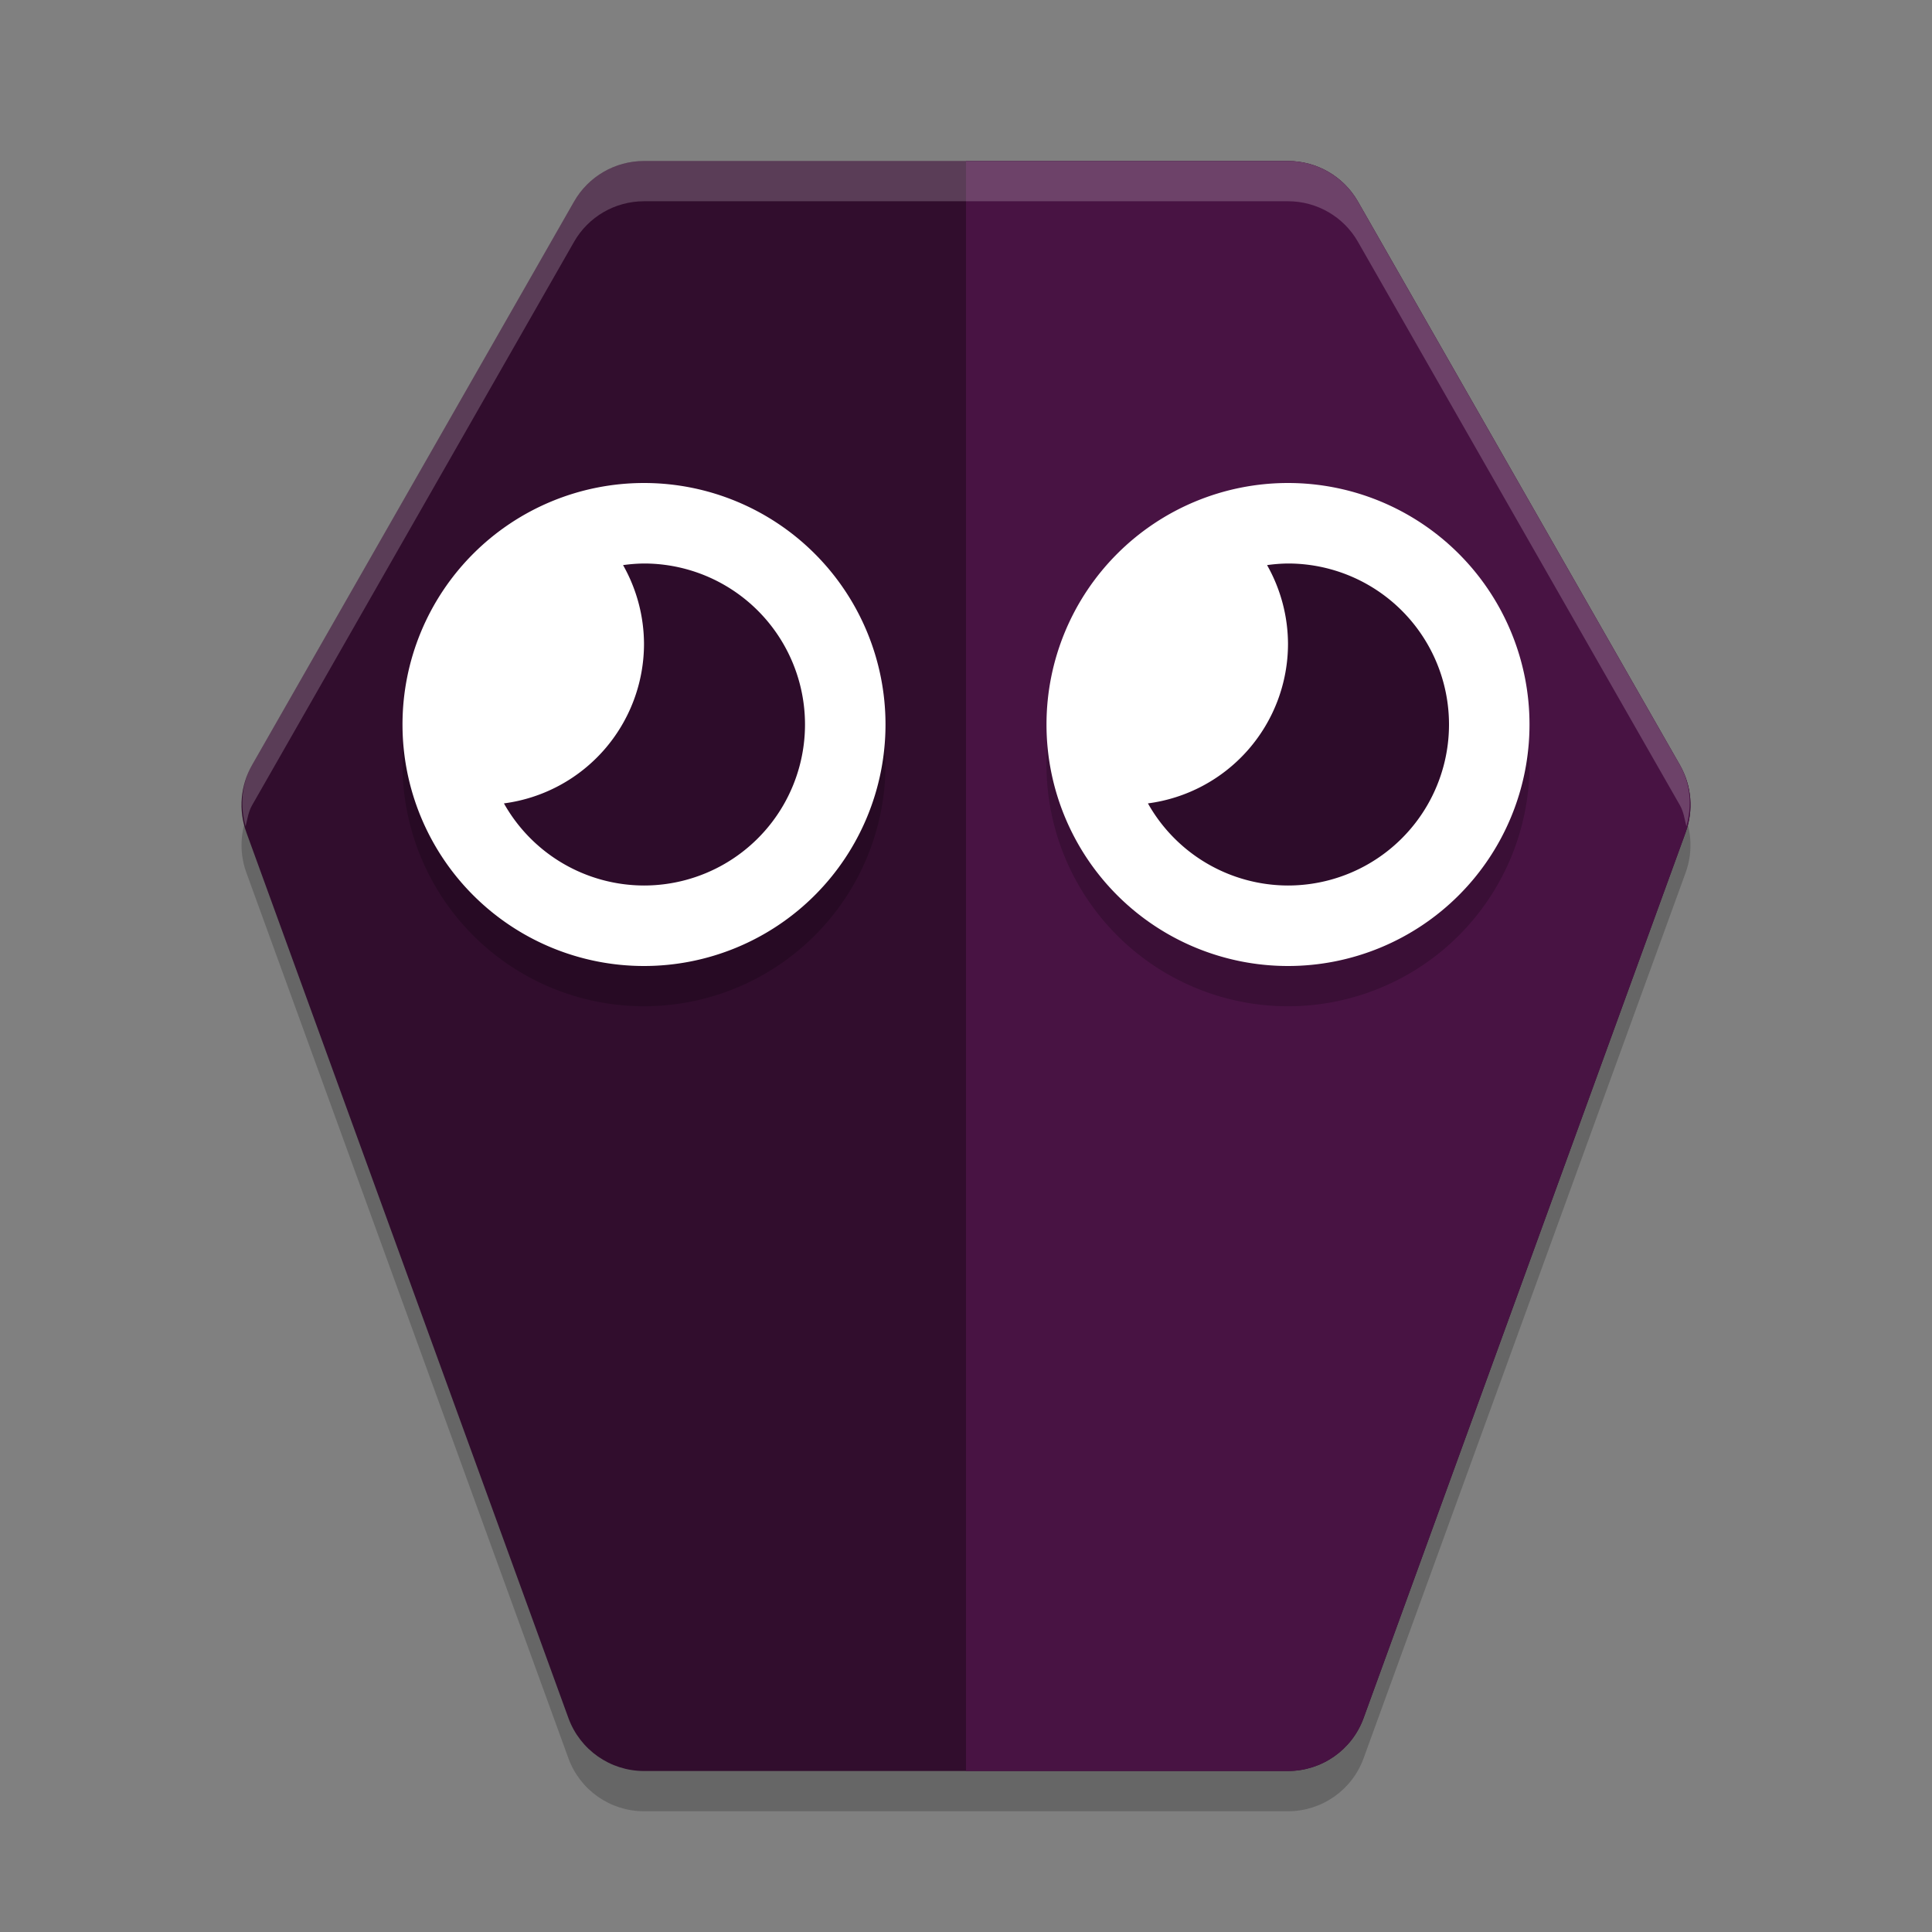<svg xmlns="http://www.w3.org/2000/svg" height="24" width="24" version="1.1">
 <rect width="100%" height="100%" fill="#808080" stroke="none"/>
 <g transform="translate(1,1)">
  <path d="m7 1.5c-0.359-0-0.691 0.192-0.869 0.504l-4 7c-0.145 0.255-0.171 0.562-0.07 0.838l4 11c0.144 0.395 0.519 0.658 0.939 0.658h8c0.42-0 0.796-0.263 0.939-0.658l4-11c0.101-0.276 0.075-0.582-0.07-0.838l-4-7c-0.178-0.312-0.51-0.504-0.869-0.504z" style="opacity:.2"/>
  <path d="m7 1c-0.359-0-0.691 0.192-0.869 0.504l-4 7c-0.145 0.255-0.171 0.562-0.07 0.838l4 11c0.144 0.395 0.519 0.658 0.939 0.658h8c0.42-0 0.796-0.263 0.939-0.658l4-11c0.101-0.276 0.075-0.582-0.07-0.838l-4-7c-0.178-0.312-0.51-0.504-0.869-0.504z" style="fill:#310d2d"/>
  <path style="fill:#481343" d="m11 1v20h4c0.42-0 0.796-0.263 0.939-0.658l4-11c0.101-0.276 0.075-0.582-0.07-0.838l-4-7c-0.178-0.312-0.51-0.504-0.869-0.504z"/>
  <path style="opacity:.2" d="m7 5.5a3 3 0 0 0 -3 3 3 3 0 0 0 3 3 3 3 0 0 0 3 -3 3 3 0 0 0 -3 -3zm8 0a3 3 0 0 0 -3 3 3 3 0 0 0 3 3 3 3 0 0 0 3 -3 3 3 0 0 0 -3 -3z"/>
  <path style="fill:#ffffff" d="m7 5a3 3 0 0 0 -3 3 3 3 0 0 0 3 3 3 3 0 0 0 3 -3 3 3 0 0 0 -3 -3zm8 0a3 3 0 0 0 -3 3 3 3 0 0 0 3 3 3 3 0 0 0 3 -3 3 3 0 0 0 -3 -3z"/>
  <path style="fill:#ffffff;opacity:.2" d="m7 1c-0.359-0-0.691 0.192-0.869 0.504l-4 7c-0.132 0.233-0.151 0.506-0.08 0.762 0.022-0.089 0.034-0.181 0.08-0.262l4-7c0.178-0.312 0.51-0.504 0.869-0.504h8c0.359-0 0.691 0.192 0.869 0.504l4 7c0.046 0.081 0.058 0.173 0.08 0.262 0.071-0.256 0.052-0.529-0.08-0.762l-4-7c-0.178-0.312-0.51-0.504-0.869-0.504z"/>
  <path style="fill:#2d0c2a" d="m7 6a2 2 0 0 0 -0.26 0.02 2 2 0 0 1 0.26 0.98 2 2 0 0 1 -1.74 1.98 2 2 0 0 0 1.74 1.02 2 2 0 0 0 2 -2 2 2 0 0 0 -2 -2z"/>
  <path style="fill:#2d0c2a" d="m15 6a2 2 0 0 0 -0.26 0.02 2 2 0 0 1 0.26 0.98 2 2 0 0 1 -1.74 1.98 2 2 0 0 0 1.74 1.02 2 2 0 0 0 2 -2 2 2 0 0 0 -2 -2z"/>
 </g>
</svg>
